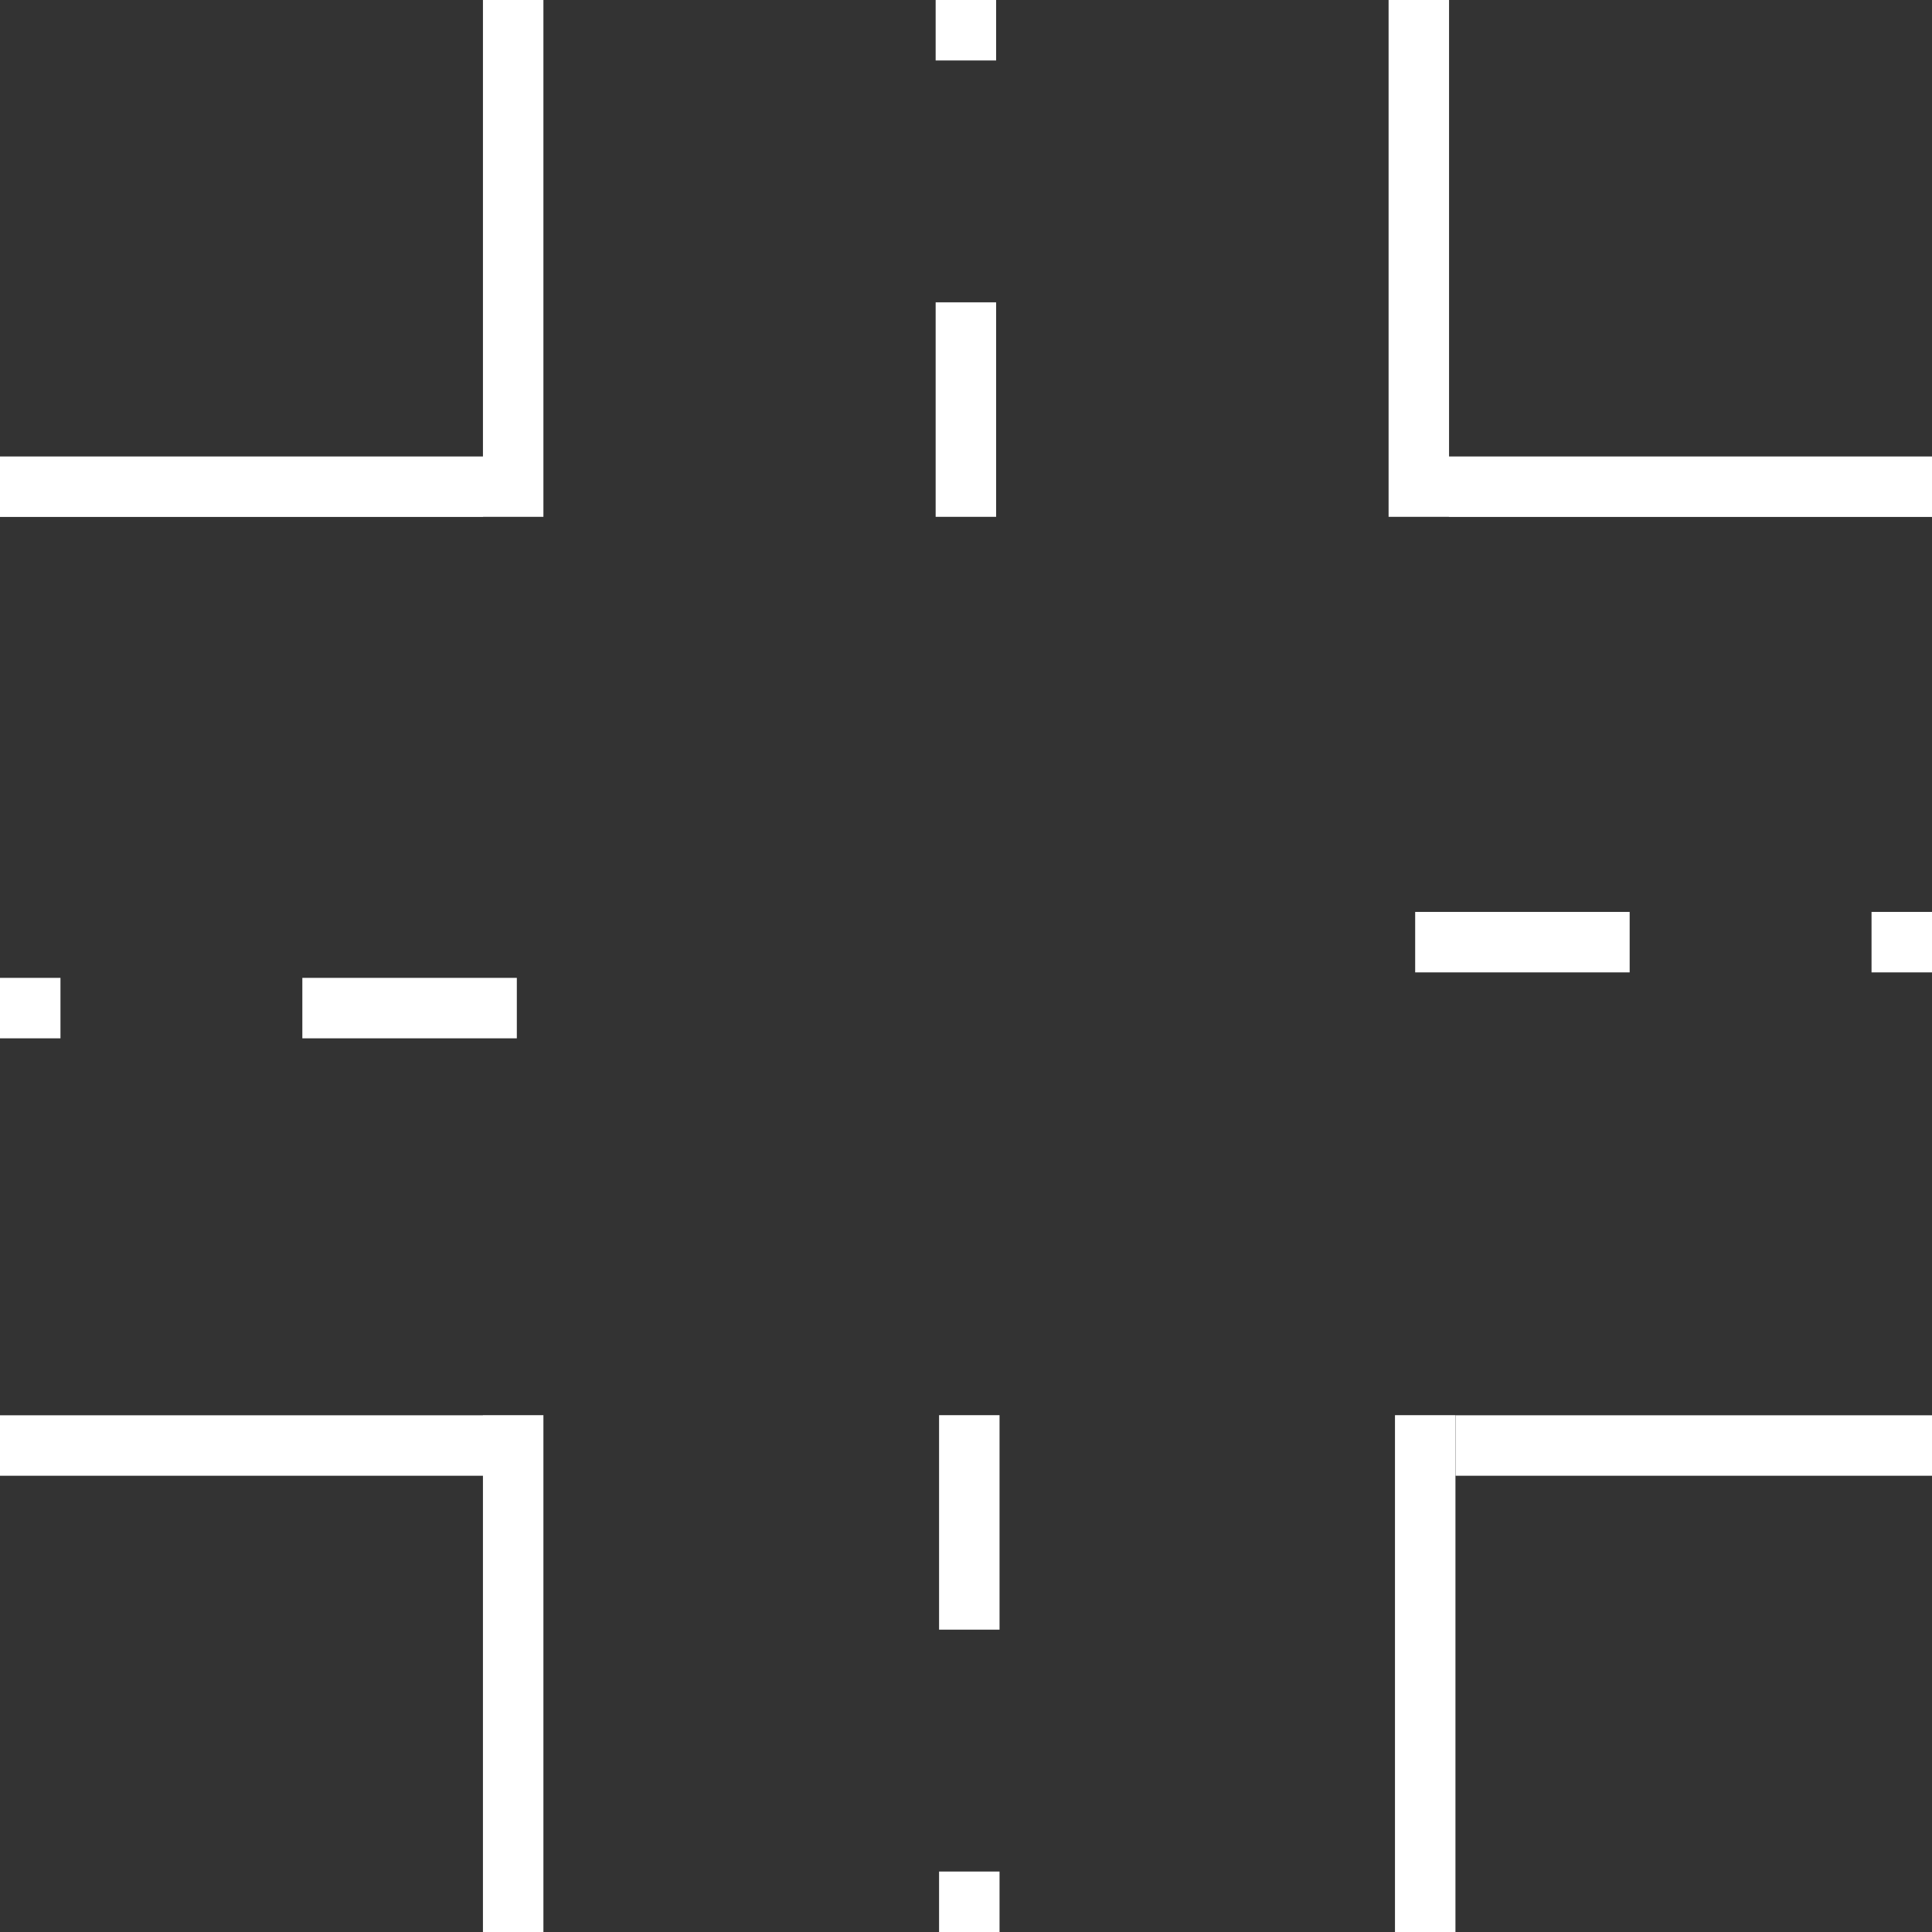 <?xml version="1.0" encoding="UTF-8" standalone="no"?>
<!-- Created with Inkscape (http://www.inkscape.org/) -->

<svg
   xmlns:dc="http://purl.org/dc/elements/1.1/"
   xmlns:cc="http://creativecommons.org/ns#"
   xmlns:rdf="http://www.w3.org/1999/02/22-rdf-syntax-ns#"
   xmlns:svg="http://www.w3.org/2000/svg"
   xmlns="http://www.w3.org/2000/svg"
   xmlns:sodipodi="http://sodipodi.sourceforge.net/DTD/sodipodi-0.dtd"
   xmlns:inkscape="http://www.inkscape.org/namespaces/inkscape"
   width="32"
   height="32"
   viewBox="0 0 8.467 8.467"
   version="1.1"
   id="svg8"
   inkscape:version="0.92.5 (2060ec1f9f, 2020-04-08)"
   sodipodi:docname="junction_4way.svg"
   inkscape:export-filename="junction_4way.png"
   inkscape:export-xdpi="96"
   inkscape:export-ydpi="96">
  <rect x="0" y="0" width="8.467" height="8.467" fill="#333333" stroke="none"/>
  <defs
     id="defs2" />
  <sodipodi:namedview
     id="base"
     pagecolor="#ffffff"
     bordercolor="#666666"
     borderopacity="1.0"
     inkscape:pageopacity="0.0"
     inkscape:pageshadow="2"
     inkscape:zoom="18.296388"
     inkscape:cx="12.711285"
     inkscape:cy="16.086516"
     inkscape:document-units="mm"
     inkscape:current-layer="layer1"
     showgrid="false"
     units="px"
     inkscape:snap-page="true"
     inkscape:snap-grids="false"
     inkscape:snap-to-guides="false"
     inkscape:snap-bbox="true"
     inkscape:bbox-paths="true"
     inkscape:snap-nodes="false"
     inkscape:snap-others="false"
     inkscape:bbox-nodes="true"
     inkscape:window-width="1920"
     inkscape:window-height="1129"
     inkscape:window-x="1200"
     inkscape:window-y="402"
     inkscape:window-maximized="1"
     inkscape:pagecheckerboard="true"
     showborder="true" />
  <g
     inkscape:label="Layer 1"
     inkscape:groupmode="layer"
     id="layer1"
     transform="translate(0,-288.533)">
    <g
       id="g1035"
       transform="translate(0,-3.3333333e-6)">
      <path
         inkscape:connector-curvature="0"
         id="path940-3"
         d="M 2.117,294.868 H 0"
         style="fill:none;stroke:#ffffff;stroke-width:0.265px;stroke-linecap:butt;stroke-linejoin:miter;stroke-opacity:1" />
      <path
         inkscape:connector-curvature="0"
         id="path940-3-6"
         d="m 2.249,297 v -2.265"
         style="fill:none;stroke:#ffffff;stroke-width:0.265px;stroke-linecap:butt;stroke-linejoin:miter;stroke-opacity:1" />
    </g>
    <g
       id="g912"
       transform="translate(2.117,-0.521)">
      <path
         inkscape:connector-curvature="0"
         id="path940-3-5"
         d="M -2.117,291.187 H 0"
         style="fill:none;stroke:#ffffff;stroke-width:0.265px;stroke-linecap:butt;stroke-linejoin:miter;stroke-opacity:1" />
      <path
         inkscape:connector-curvature="0"
         id="path940-3-6-6"
         d="m 0.132,289.054 v 2.265"
         style="fill:none;stroke:#ffffff;stroke-width:0.265px;stroke-linecap:butt;stroke-linejoin:miter;stroke-opacity:1" />
    </g>
    <g
       id="g877-2"
       transform="matrix(-1,0,0,1,8.611,-3.3333333e-6)">
      <path
         inkscape:connector-curvature="0"
         id="path940-3-9"
         d="M 2.232,294.868 H 0.116"
         style="fill:none;stroke:#ffffff;stroke-width:0.265px;stroke-linecap:butt;stroke-linejoin:miter;stroke-opacity:1" />
      <path
         inkscape:connector-curvature="0"
         id="path940-3-6-1"
         d="m 2.365,297 v -2.265"
         style="fill:none;stroke:#ffffff;stroke-width:0.265px;stroke-linecap:butt;stroke-linejoin:miter;stroke-opacity:1" />
    </g>
    <g
       id="g912-2"
       transform="matrix(-1,0,0,1,6.35,-0.521)">
      <path
         inkscape:connector-curvature="0"
         id="path940-3-5-7"
         d="M -2.117,291.187 H 0"
         style="fill:none;stroke:#ffffff;stroke-width:0.265px;stroke-linecap:butt;stroke-linejoin:miter;stroke-opacity:1" />
      <path
         inkscape:connector-curvature="0"
         id="path940-3-6-6-0"
         d="m 0.132,289.054 v 2.265"
         style="fill:none;stroke:#ffffff;stroke-width:0.265px;stroke-linecap:butt;stroke-linejoin:miter;stroke-opacity:1" />
    </g>
    <path
       style="fill:none;stroke:#ffffff;stroke-width:0.265;stroke-linecap:butt;stroke-linejoin:miter;stroke-miterlimit:4;stroke-dasharray:1.06,1.06;stroke-dashoffset:0.795;stroke-opacity:1"
       d="m 4.248,297 v -2.265"
       id="path940-3-6-62"
       inkscape:connector-curvature="0" />
    <path
       style="fill:none;stroke:#ffffff;stroke-width:0.265;stroke-linecap:butt;stroke-linejoin:miter;stroke-miterlimit:4;stroke-dasharray:1.06,1.06;stroke-dashoffset:0.795;stroke-opacity:1"
       d="M 0,292.951 H 2.265"
       id="path940-3-6-62-6"
       inkscape:connector-curvature="0" />
    <path
       style="fill:none;stroke:#ffffff;stroke-width:0.265;stroke-linecap:butt;stroke-linejoin:miter;stroke-miterlimit:4;stroke-dasharray:1.06,1.06;stroke-dashoffset:0.795;stroke-opacity:1"
       d="M 4.233,288.533 V 290.798"
       id="path940-3-6-62-6-1"
       inkscape:connector-curvature="0" />
    <path
       style="fill:none;stroke:#ffffff;stroke-width:0.265;stroke-linecap:butt;stroke-linejoin:miter;stroke-miterlimit:4;stroke-dasharray:1.06,1.06;stroke-dashoffset:0.795;stroke-opacity:1"
       d="m 8.467,292.662 h -2.265"
       id="path940-3-6-62-6-1-8"
       inkscape:connector-curvature="0" />
  </g>
</svg>
